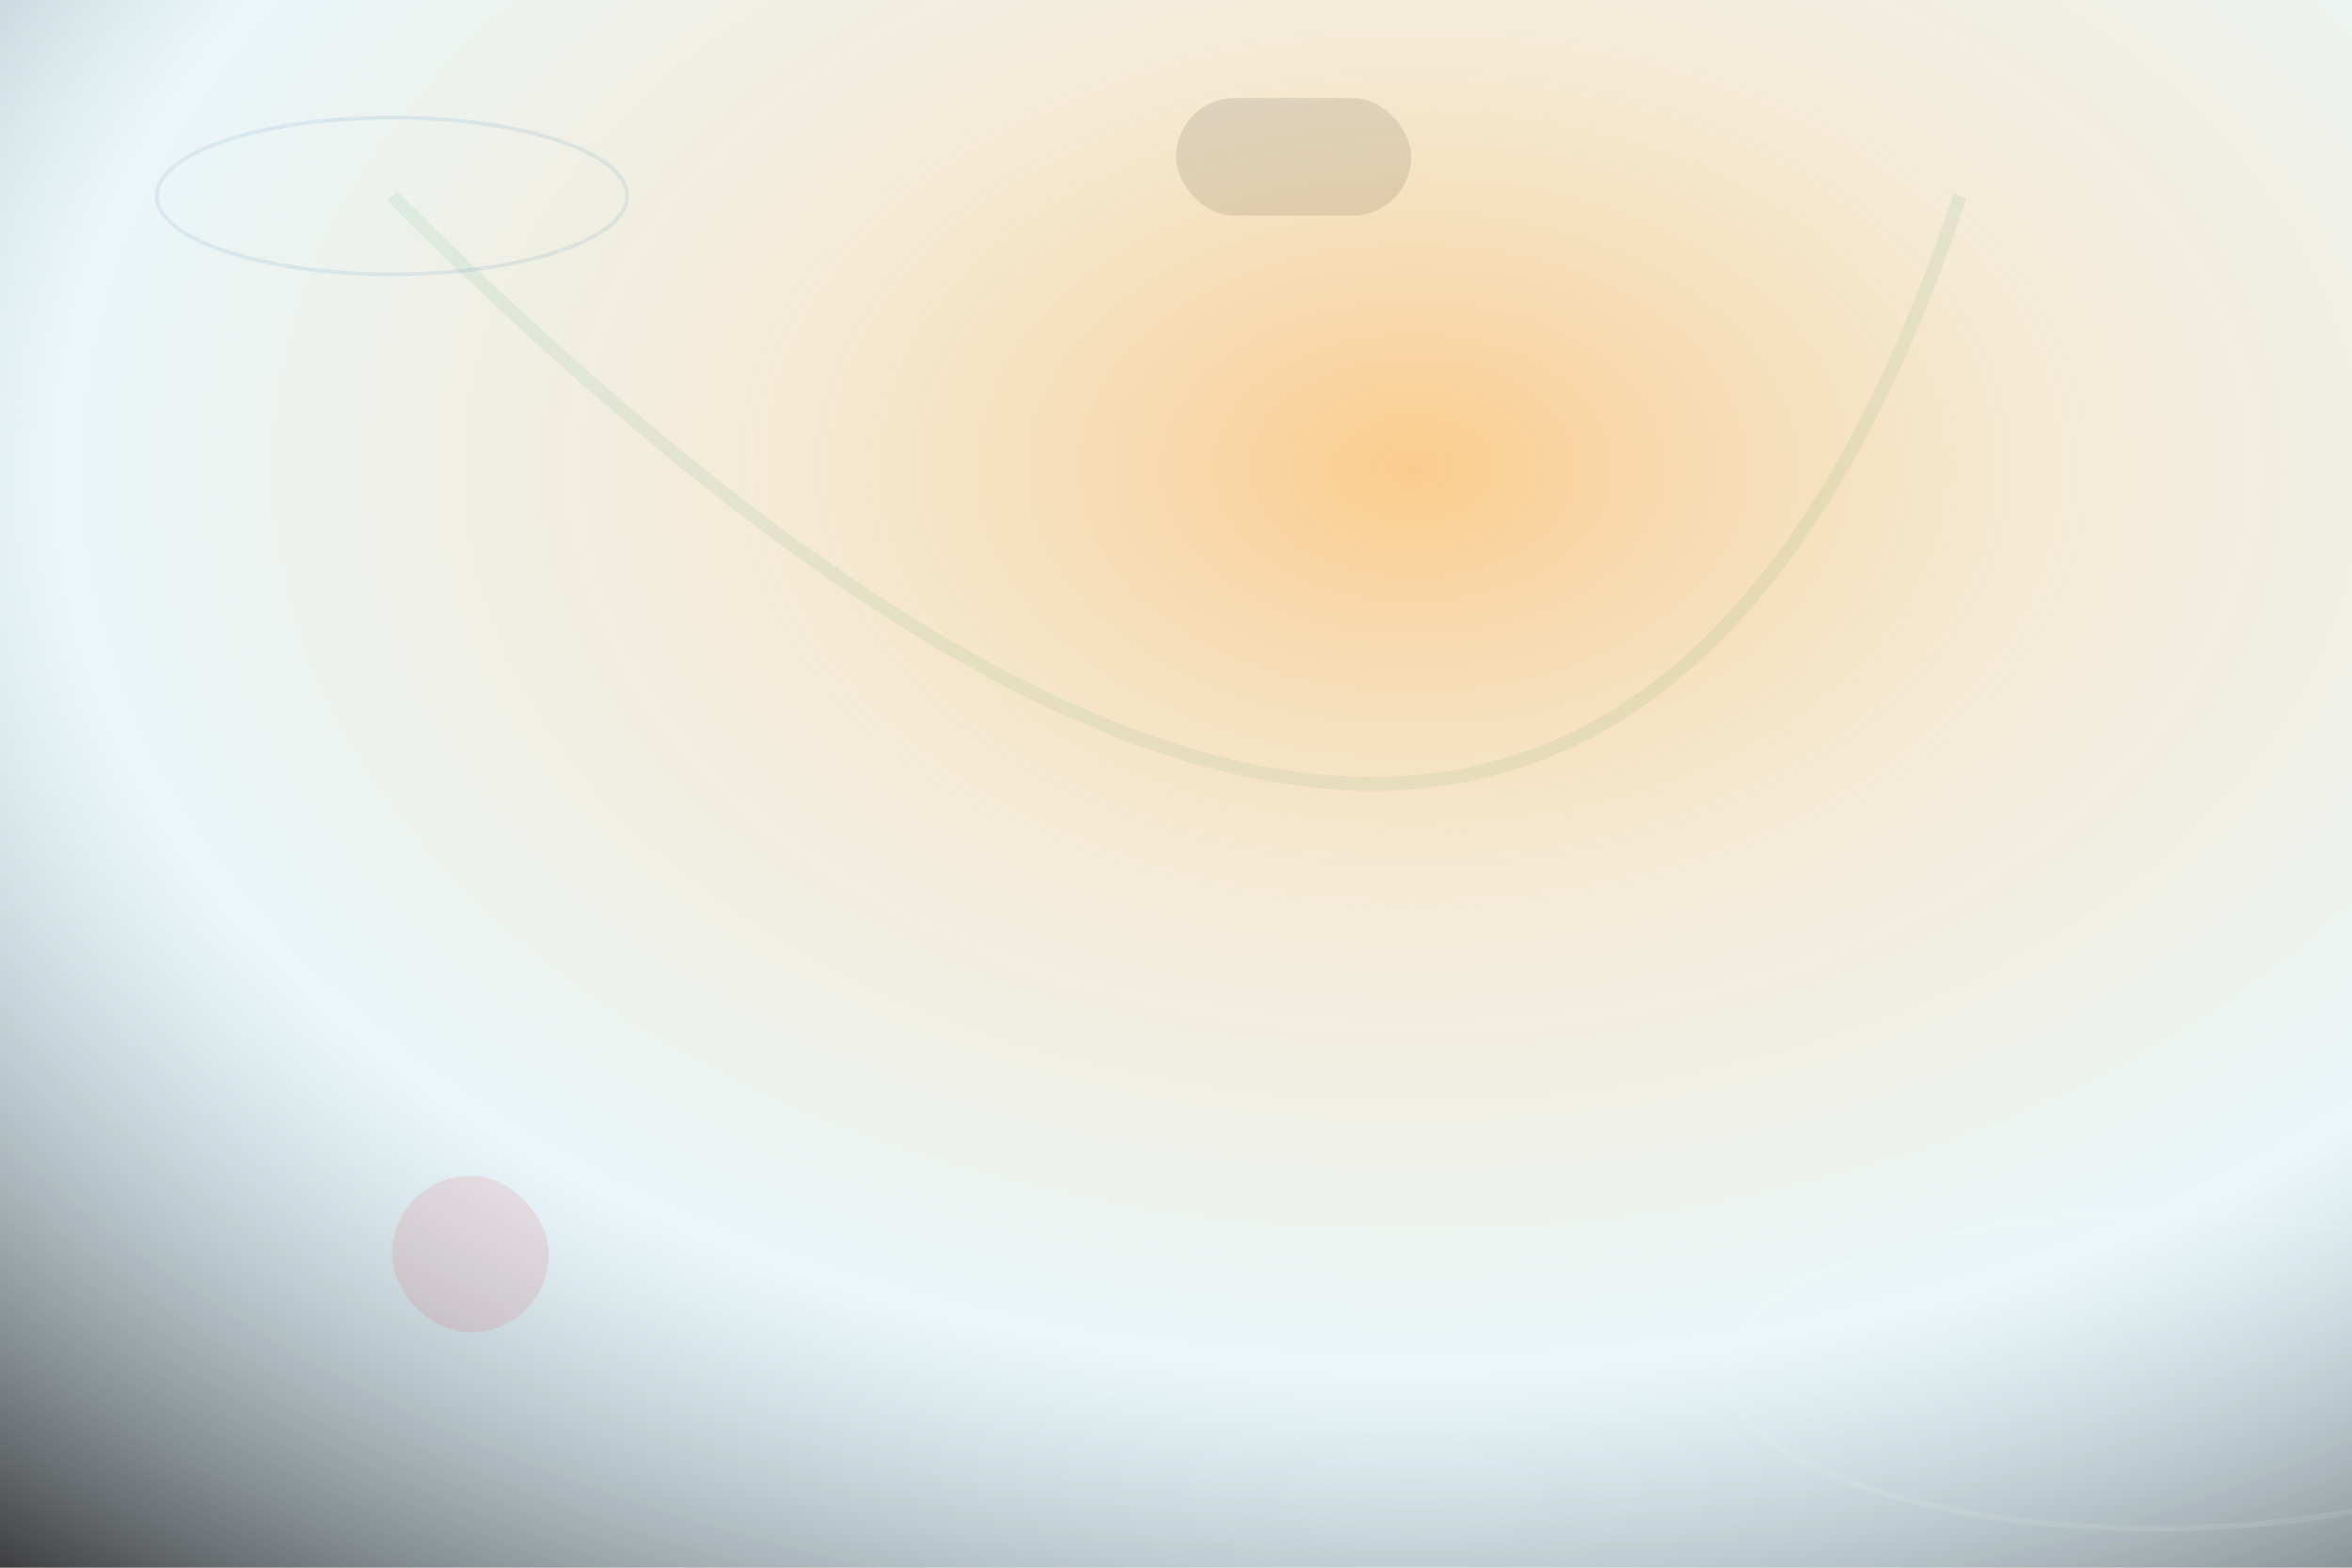 <svg width="1200" height="800" viewBox="0 0 1200 800" fill="none" xmlns="http://www.w3.org/2000/svg">
  <defs>
    <radialGradient id="multiBg" cx="60%" cy="30%" r="95%">
      <stop offset="0%" stop-color="#F8991C" stop-opacity="0.5"/>
      <stop offset="30%" stop-color="#DCBF7D" stop-opacity="0.3"/>
      <stop offset="60%" stop-color="#BBE2EF" stop-opacity="0.3"/>
      <stop offset="100%" stop-color="#231F20" stop-opacity="1"/>
    </radialGradient>
    <filter id="multiGlow" x="-50%" y="-50%" width="200%" height="200%">
      <feGaussianBlur stdDeviation="14" result="coloredBlur"/>
      <feMerge>
        <feMergeNode in="coloredBlur"/>
        <feMergeNode in="SourceGraphic"/>
      </feMerge>
    </filter>
  </defs>
  <rect width="1200" height="800" fill="url(#multiBg)"/>
  <g filter="url(#multiGlow)">
    <ellipse cx="1100" cy="700" rx="220" ry="80" stroke="#F9FAF4" stroke-width="3" opacity="0.10" fill="none"/>
    <ellipse cx="200" cy="100" rx="120" ry="40" stroke="#0E68AB" stroke-width="2" opacity="0.09" fill="none"/>
  </g>
  <g opacity="0.10">
    <rect x="600" y="50" width="120" height="60" rx="30" fill="#150B00"/>
    <rect x="200" y="600" width="80" height="80" rx="40" fill="#D3202A"/>
  </g>
  <path d="M200,100 Q800,700 1000,100" stroke="#00733E" stroke-width="7" opacity="0.07" fill="none"/>
</svg>
